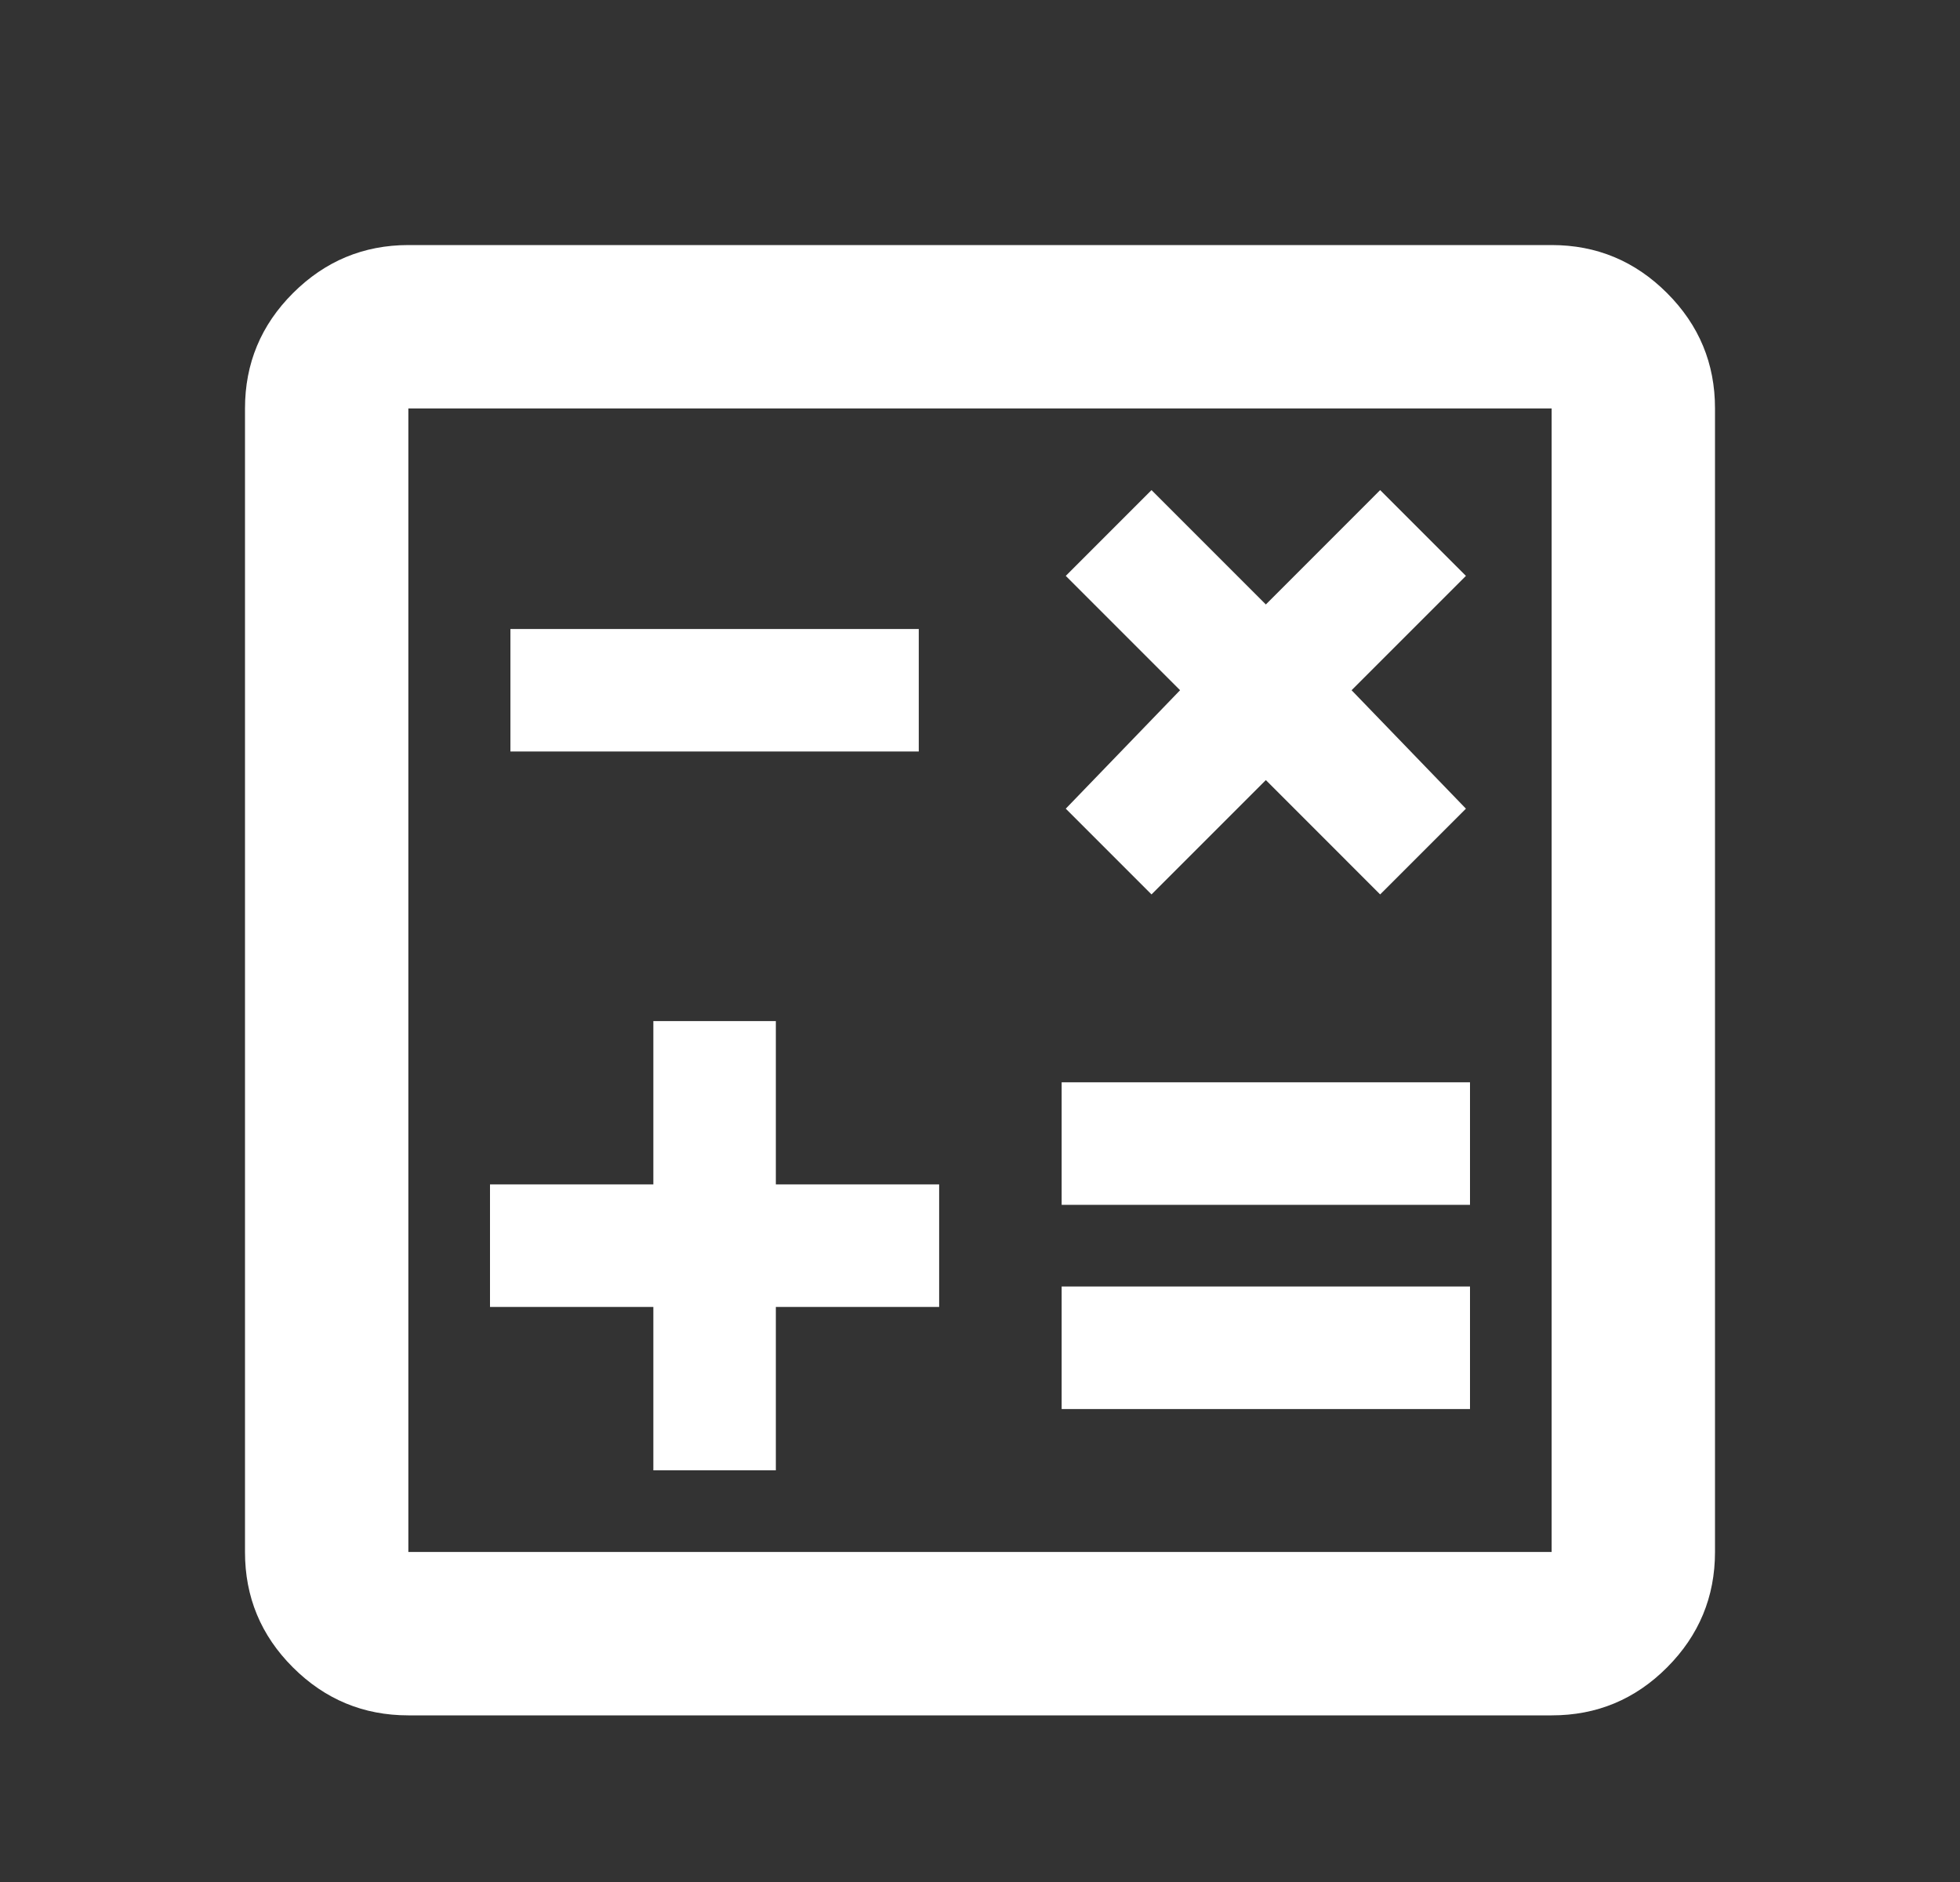 <svg width="50" height="48" viewBox="0 0 50 48" fill="none" xmlns="http://www.w3.org/2000/svg">
<rect x="0" y="0" width="50" height="48" fill="#333333" stroke="none"/>
<path d="M16.667 37.5H19.792V33.333H23.958V30.208H19.792V26.042H16.667V30.208H12.5V33.333H16.667V37.5ZM27.083 35.938H37.5V32.812H27.083V35.938ZM27.083 30.729H37.5V27.604H27.083V30.729ZM29.375 22.812L32.292 19.896L35.208 22.812L37.396 20.625L34.479 17.604L37.396 14.688L35.208 12.5L32.292 15.417L29.375 12.5L27.188 14.688L30.104 17.604L27.188 20.625L29.375 22.812ZM13.021 19.167H23.438V16.042H13.021V19.167ZM10.417 43.75C9.271 43.75 8.29 43.342 7.473 42.527C6.656 41.712 6.249 40.731 6.25 39.583V10.417C6.25 9.271 6.658 8.29 7.475 7.475C8.292 6.66 9.272 6.251 10.417 6.25H39.583C40.729 6.25 41.71 6.658 42.527 7.475C43.344 8.292 43.751 9.272 43.75 10.417V39.583C43.75 40.729 43.342 41.71 42.527 42.527C41.712 43.344 40.731 43.751 39.583 43.75H10.417ZM10.417 39.583H39.583V10.417H10.417V39.583Z" fill="white"/>
</svg>
